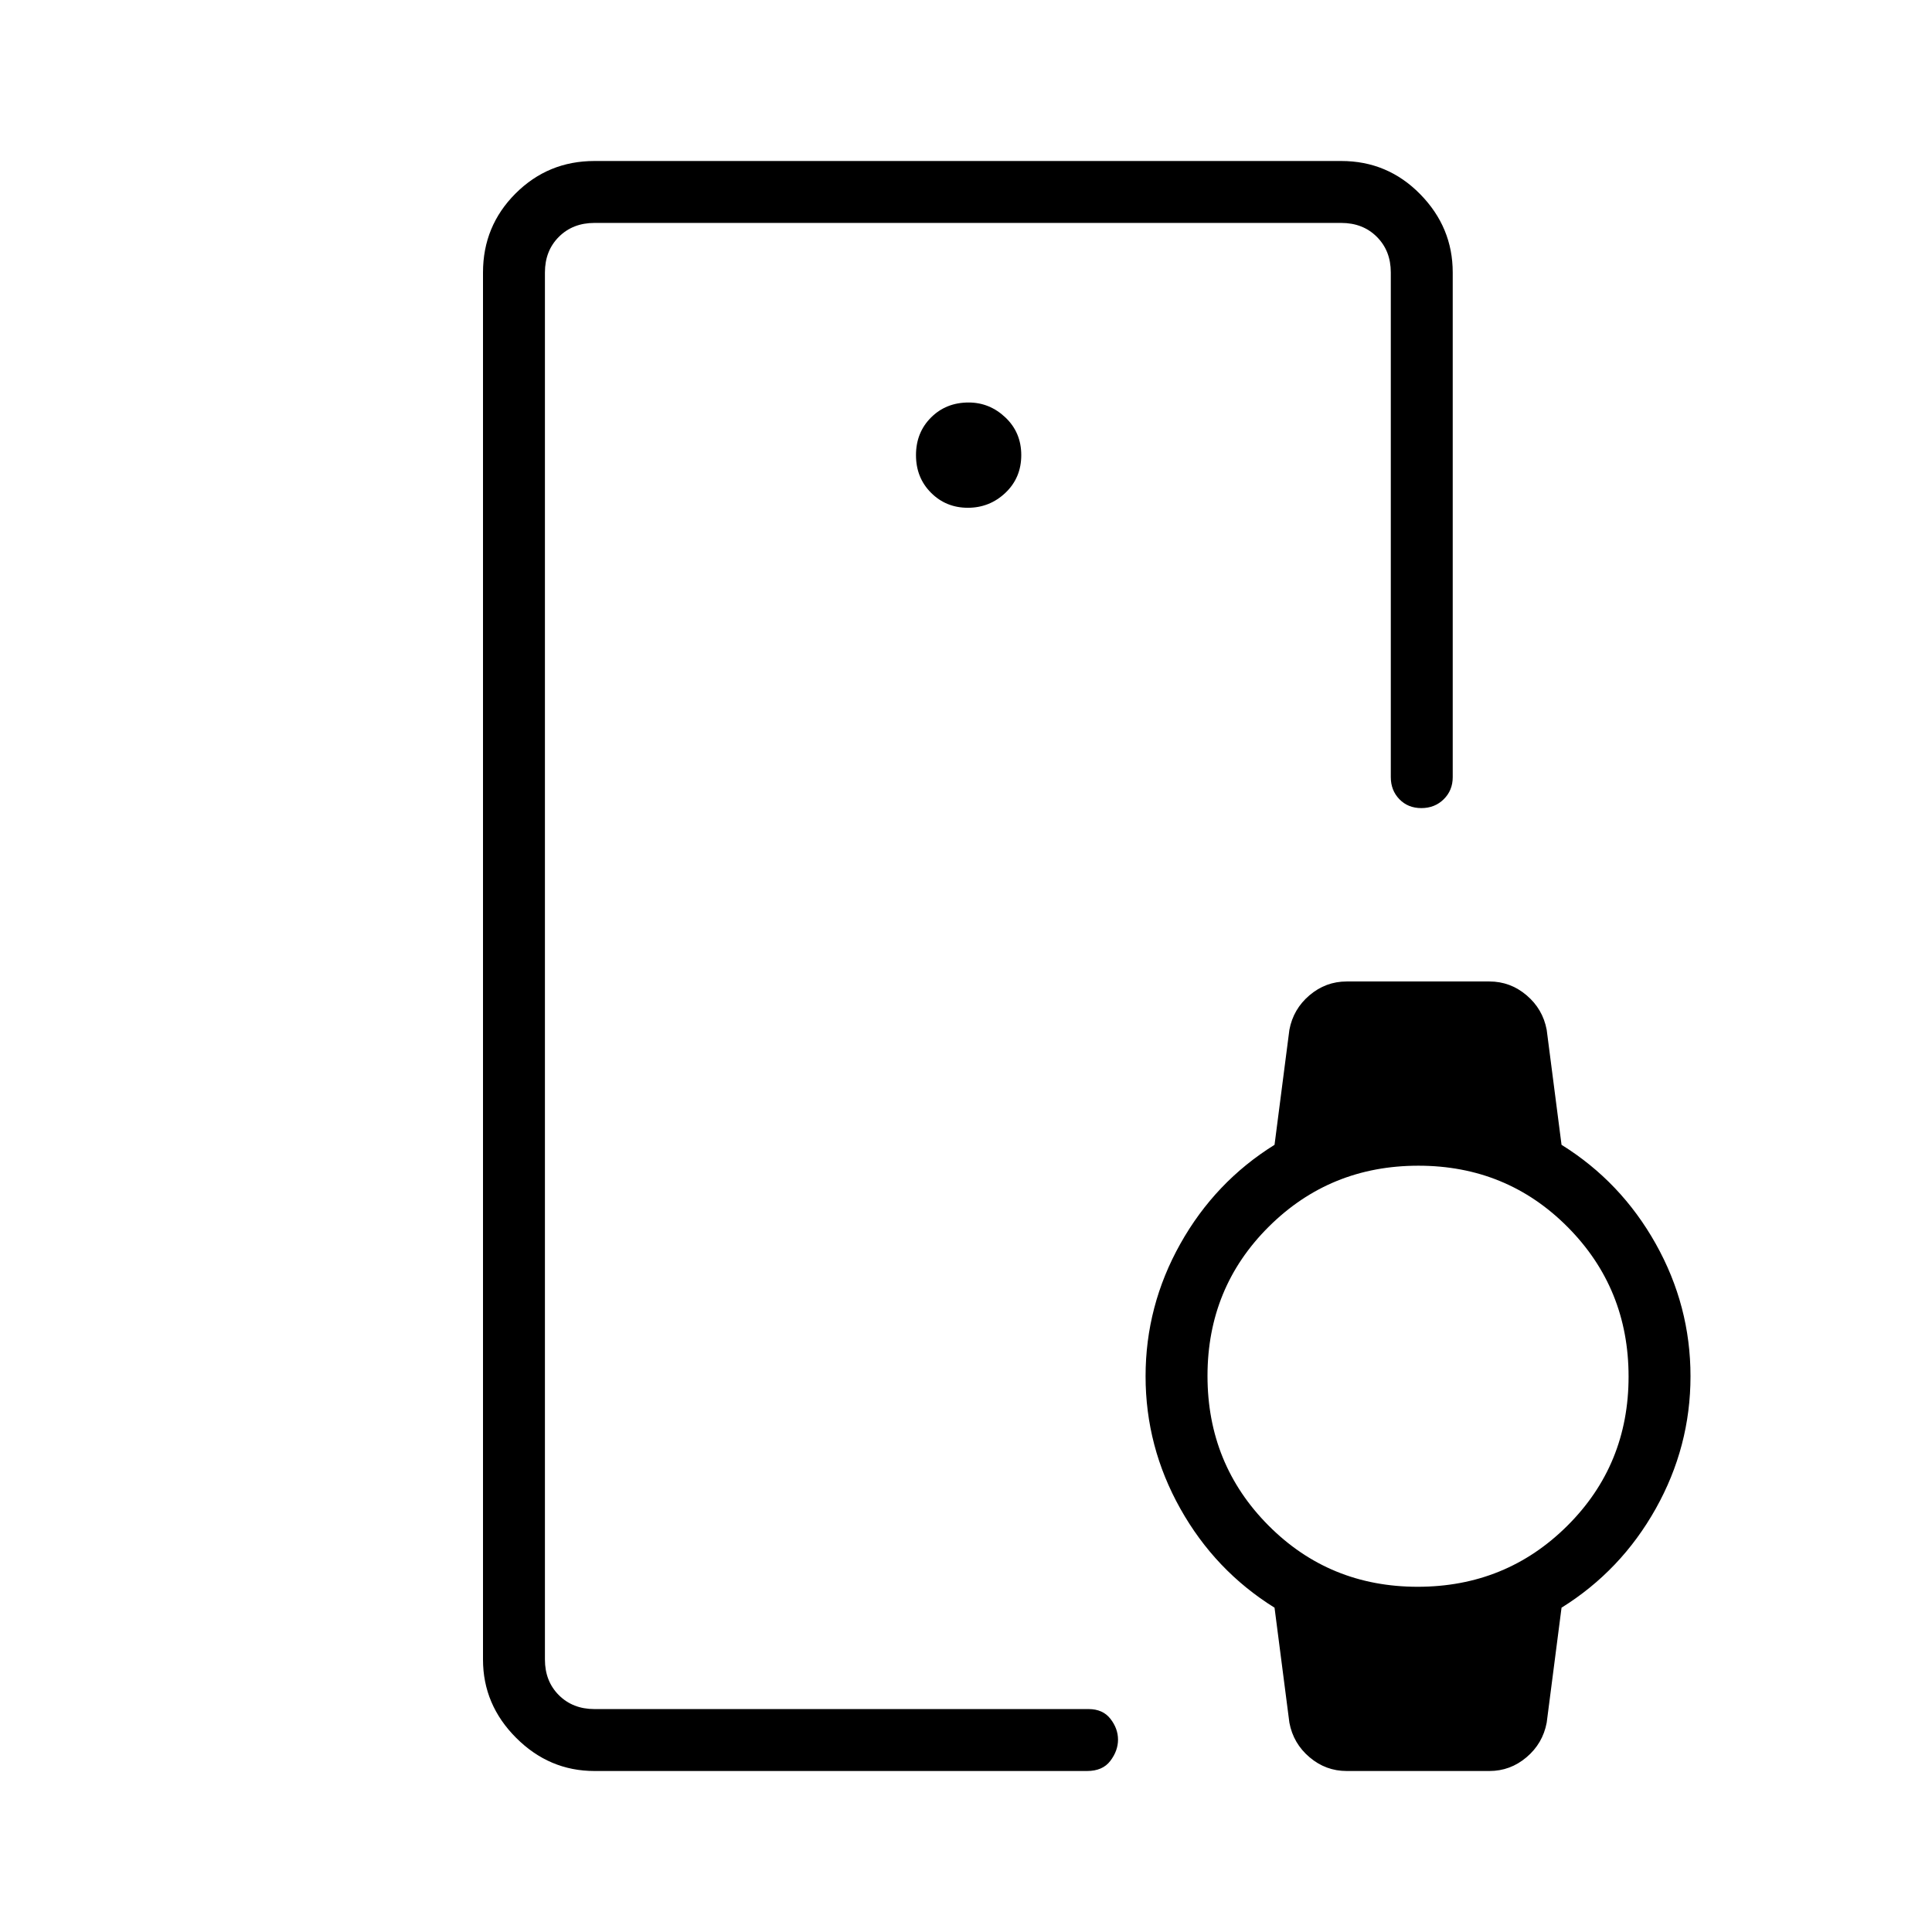 <svg xmlns="http://www.w3.org/2000/svg" width="48" height="48" viewBox="0 -960 960 960"><path d="M270.77-110.77v-738.46 738.46Zm210.15-596.92q10.85 0 18.7-7.46 7.84-7.47 7.84-18.7t-7.85-18.69q-7.86-7.46-18.3-7.46-11.23 0-18.69 7.46-7.47 7.46-7.47 18.69t7.47 18.7q7.46 7.46 18.3 7.46ZM295.38-80q-22.44 0-38.91-16.47Q240-112.94 240-135.38v-689.24q0-23.05 16.16-39.22Q272.33-880 295.38-880h371.08q23.04 0 39.21 16.47 16.18 16.47 16.18 38.91v250.77q0 6.58-4.46 10.98-4.46 4.41-11.12 4.41-6.65 0-10.92-4.41-4.27-4.4-4.27-10.98v-250.77q0-10.76-6.93-17.69-6.92-6.92-17.69-6.92H295.38q-10.76 0-17.69 6.92-6.92 6.93-6.92 17.69v689.24q0 10.76 6.92 17.69 6.93 6.92 17.69 6.92h245.54q7.08 0 10.85 4.85 3.77 4.84 3.77 10.35t-3.82 10.54Q547.91-80 540.15-80H295.38Zm345.31-24-7.38-57.15q-29.54-18.39-46.81-49.2-17.27-30.8-17.27-65.8t17.27-65.81q17.27-30.81 46.81-49.19l7.38-57.16q1.95-10.33 10.01-17.16 8.06-6.84 18.45-6.84h70.93q10.39 0 18.45 6.84 8.06 6.83 10.01 17.16l7.38 57.16q29.54 18.38 46.81 49.19Q840-311.15 840-276.15t-17.27 65.8q-17.27 30.81-46.81 49.2L768.54-104q-1.95 10.33-10.01 17.16Q750.47-80 740.08-80h-70.93q-10.39 0-18.45-6.84-8.06-6.83-10.01-17.16Zm63.75-67.54q43.87 0 74.33-30.29 30.46-30.28 30.46-74.15 0-43.87-30.29-74.33t-74.15-30.46q-43.87 0-74.33 30.29T600-276.33q0 43.87 30.29 74.33t74.15 30.46Z"/></svg>